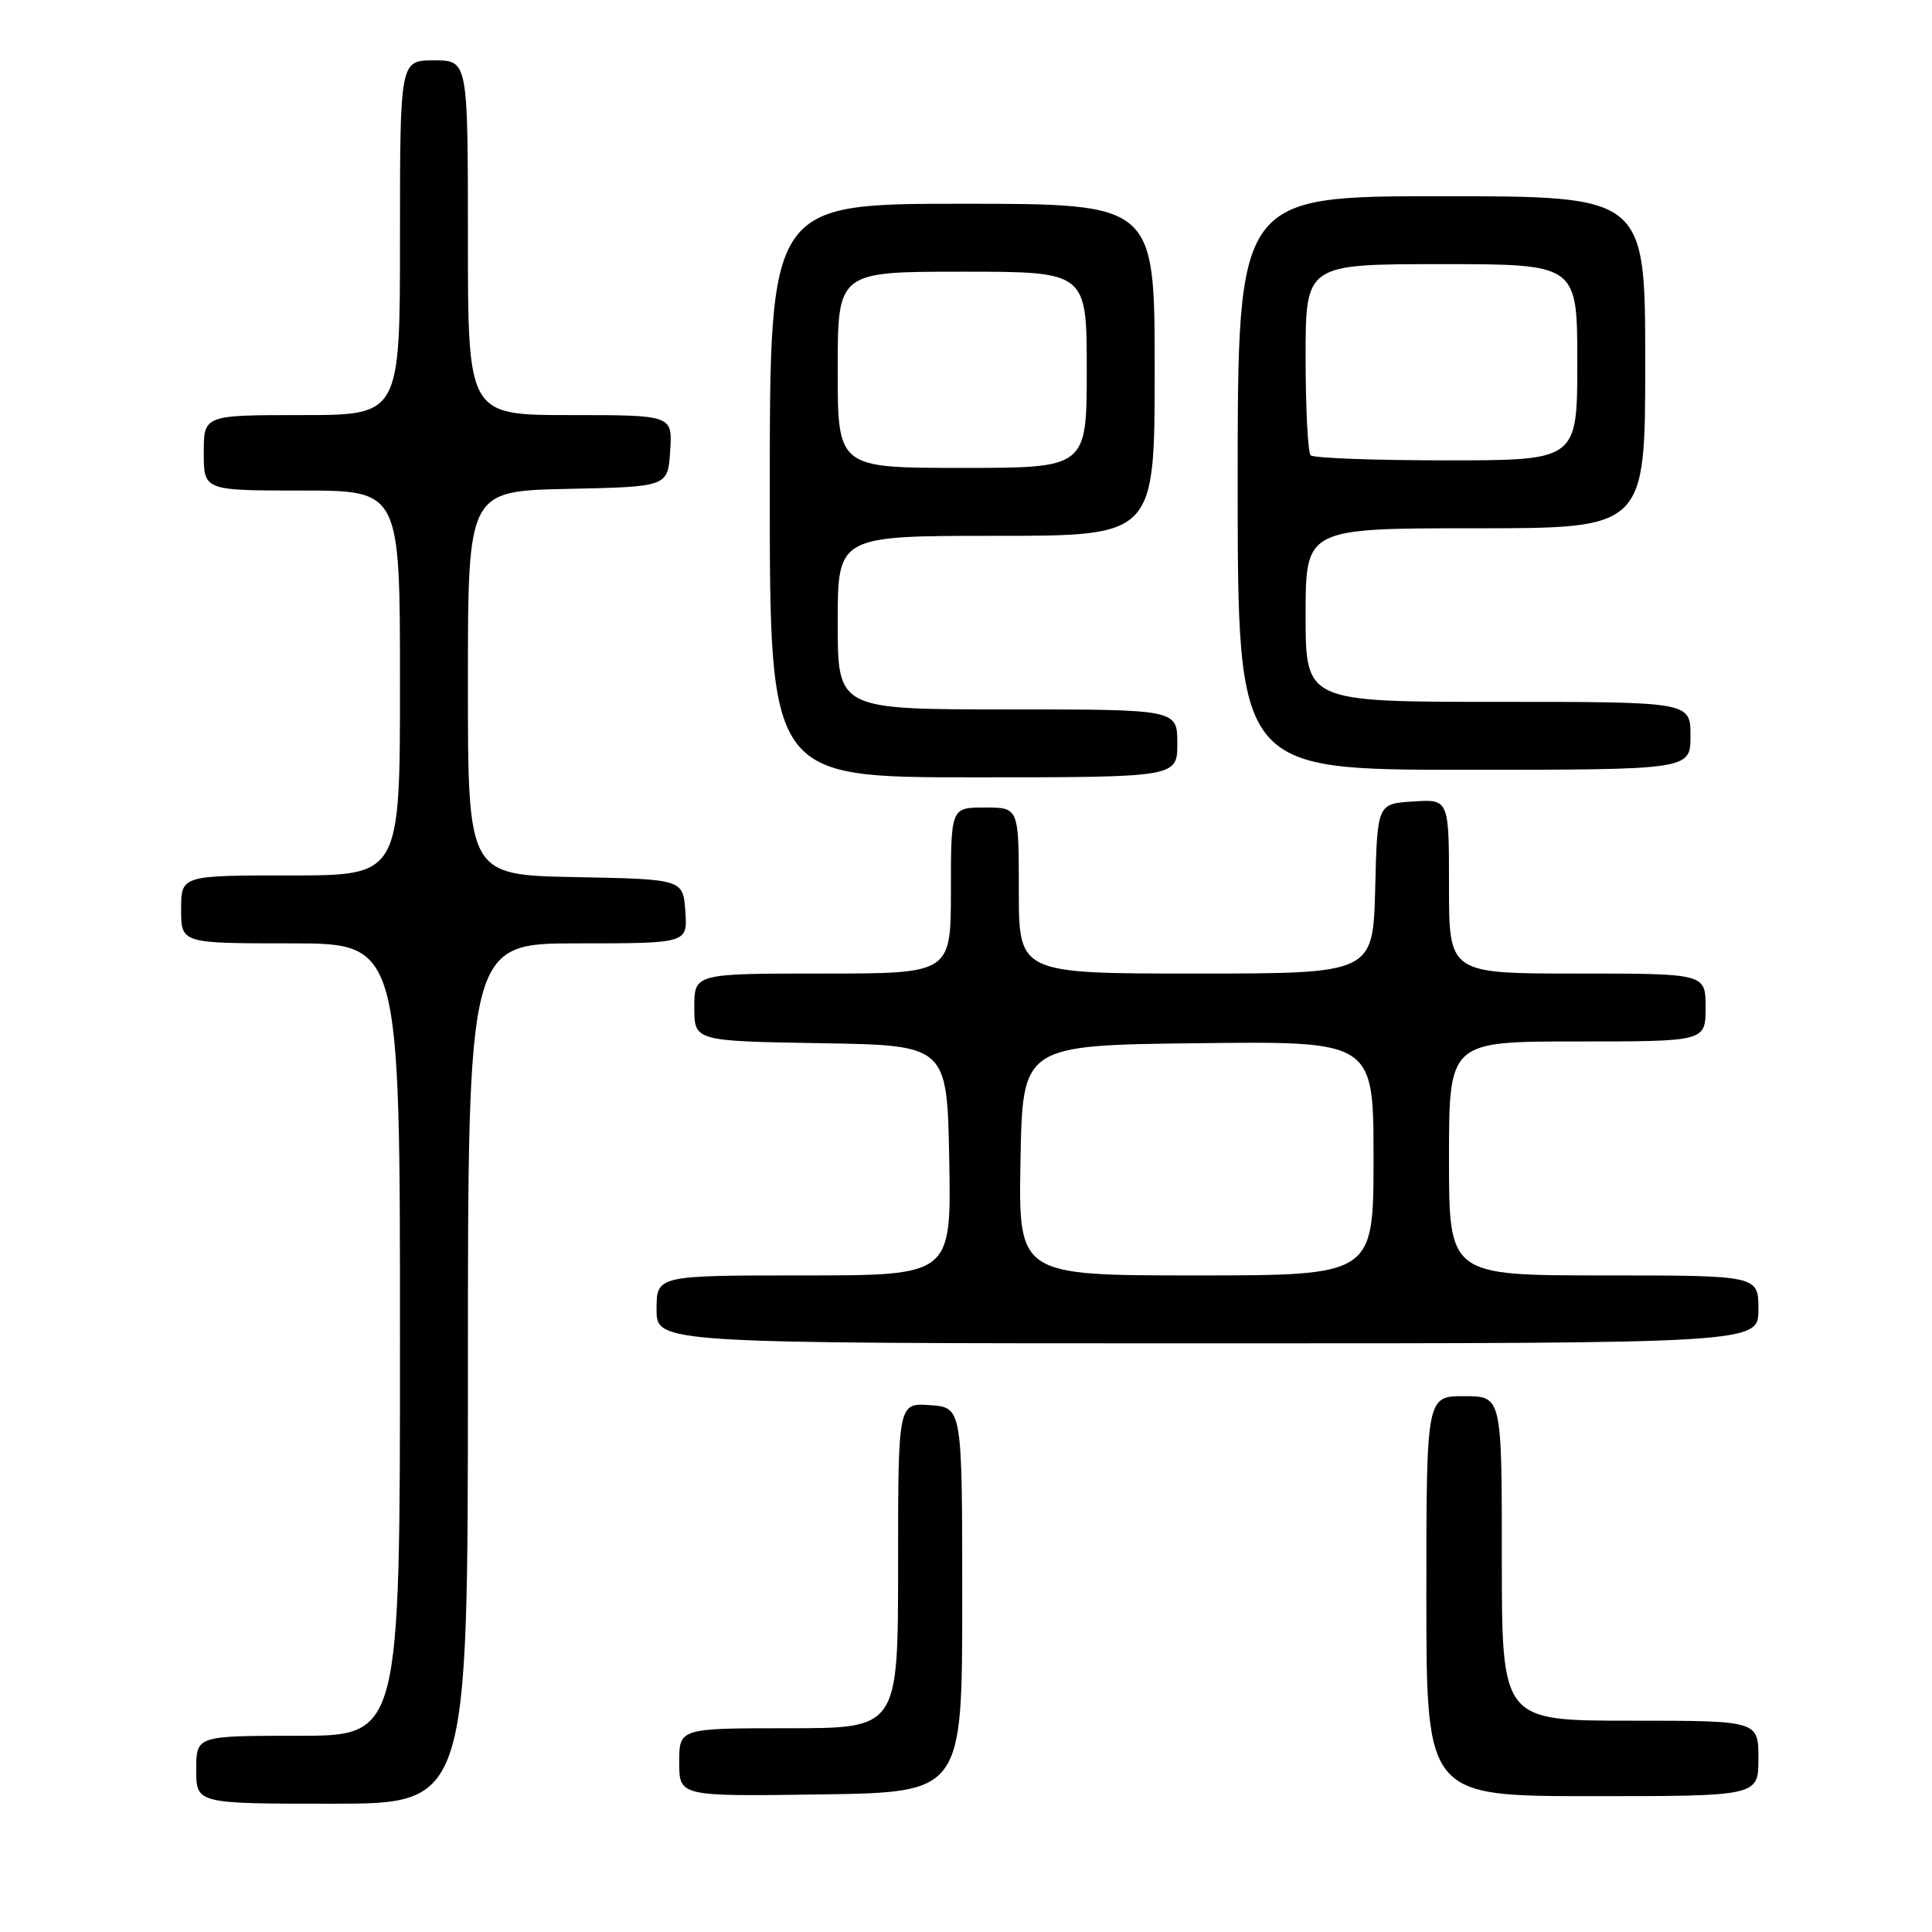 <?xml version="1.0" encoding="UTF-8" standalone="no"?>
<!DOCTYPE svg PUBLIC "-//W3C//DTD SVG 1.1//EN" "http://www.w3.org/Graphics/SVG/1.1/DTD/svg11.dtd" >
<svg xmlns="http://www.w3.org/2000/svg" xmlns:xlink="http://www.w3.org/1999/xlink" version="1.1" viewBox="0 0 256 256">
 <g >
 <path fill="currentColor"
d=" M 62.00 182.00 C 62.00 125.00 62.00 125.00 76.56 125.00 C 91.11 125.00 91.11 125.00 90.81 120.75 C 90.50 116.50 90.50 116.50 76.25 116.22 C 62.00 115.95 62.00 115.95 62.00 90.50 C 62.00 65.06 62.00 65.06 75.25 64.78 C 88.50 64.50 88.50 64.50 88.80 59.75 C 89.11 55.00 89.11 55.00 75.55 55.00 C 62.00 55.00 62.00 55.00 62.00 31.50 C 62.00 8.00 62.00 8.00 57.50 8.00 C 53.00 8.00 53.00 8.00 53.00 31.50 C 53.00 55.00 53.00 55.00 40.00 55.00 C 27.00 55.00 27.00 55.00 27.00 60.00 C 27.00 65.00 27.00 65.00 40.00 65.00 C 53.00 65.00 53.00 65.00 53.00 90.50 C 53.00 116.00 53.00 116.00 38.50 116.00 C 24.00 116.00 24.00 116.00 24.00 120.50 C 24.00 125.00 24.00 125.00 38.50 125.00 C 53.00 125.00 53.00 125.00 53.00 177.50 C 53.00 230.00 53.00 230.00 39.50 230.00 C 26.00 230.00 26.00 230.00 26.00 234.50 C 26.00 239.00 26.00 239.00 44.00 239.00 C 62.00 239.00 62.00 239.00 62.00 182.00 Z  M 127.50 212.00 C 127.50 186.50 127.50 186.50 123.25 186.19 C 119.00 185.89 119.00 185.89 119.00 207.44 C 119.00 229.00 119.00 229.00 104.50 229.00 C 90.00 229.00 90.00 229.00 90.00 233.52 C 90.00 238.04 90.00 238.04 108.75 237.77 C 127.50 237.50 127.50 237.50 127.50 212.00 Z  M 233.00 233.00 C 233.00 228.00 233.00 228.00 216.00 228.00 C 199.00 228.00 199.00 228.00 199.00 206.50 C 199.00 185.00 199.00 185.00 194.00 185.00 C 189.00 185.00 189.00 185.00 189.00 211.50 C 189.00 238.00 189.00 238.00 211.00 238.00 C 233.00 238.00 233.00 238.00 233.00 233.00 Z  M 233.00 173.50 C 233.00 169.00 233.00 169.00 212.50 169.00 C 192.00 169.00 192.00 169.00 192.00 153.50 C 192.00 138.00 192.00 138.00 209.00 138.00 C 226.00 138.00 226.00 138.00 226.00 133.50 C 226.00 129.00 226.00 129.00 209.00 129.00 C 192.00 129.00 192.00 129.00 192.00 117.45 C 192.00 105.89 192.00 105.89 187.25 106.20 C 182.50 106.50 182.50 106.50 182.22 117.75 C 181.93 129.00 181.93 129.00 158.47 129.00 C 135.00 129.00 135.00 129.00 135.00 118.00 C 135.00 107.00 135.00 107.00 130.50 107.00 C 126.00 107.00 126.00 107.00 126.00 118.00 C 126.00 129.00 126.00 129.00 109.00 129.00 C 92.00 129.00 92.00 129.00 92.00 133.48 C 92.00 137.95 92.00 137.95 108.75 138.23 C 125.50 138.50 125.50 138.50 125.78 153.75 C 126.05 169.00 126.05 169.00 106.53 169.00 C 87.00 169.00 87.00 169.00 87.00 173.50 C 87.00 178.00 87.00 178.00 160.00 178.00 C 233.00 178.00 233.00 178.00 233.00 173.50 Z  M 156.00 98.50 C 156.00 94.00 156.00 94.00 133.50 94.00 C 111.00 94.00 111.00 94.00 111.00 82.50 C 111.00 71.00 111.00 71.00 132.00 71.00 C 153.00 71.00 153.00 71.00 153.00 49.00 C 153.00 27.00 153.00 27.00 127.50 27.00 C 102.00 27.00 102.00 27.00 102.00 65.00 C 102.00 103.00 102.00 103.00 129.00 103.00 C 156.00 103.00 156.00 103.00 156.00 98.50 Z  M 224.00 97.50 C 224.00 93.00 224.00 93.00 198.50 93.00 C 173.00 93.00 173.00 93.00 173.00 81.50 C 173.00 70.00 173.00 70.00 195.50 70.00 C 218.00 70.00 218.00 70.00 218.00 48.00 C 218.00 26.00 218.00 26.00 191.00 26.00 C 164.00 26.00 164.00 26.00 164.00 64.00 C 164.00 102.00 164.00 102.00 194.00 102.00 C 224.00 102.00 224.00 102.00 224.00 97.50 Z  M 135.22 153.75 C 135.50 138.50 135.50 138.50 158.75 138.23 C 182.00 137.96 182.00 137.96 182.00 153.48 C 182.00 169.00 182.00 169.00 158.47 169.00 C 134.95 169.00 134.95 169.00 135.22 153.75 Z  M 111.00 49.00 C 111.00 36.00 111.00 36.00 127.50 36.00 C 144.00 36.00 144.00 36.00 144.00 49.00 C 144.00 62.00 144.00 62.00 127.50 62.00 C 111.00 62.00 111.00 62.00 111.00 49.00 Z  M 173.67 60.33 C 173.30 59.97 173.00 54.12 173.00 47.33 C 173.00 35.00 173.00 35.00 191.00 35.00 C 209.00 35.00 209.00 35.00 209.00 48.00 C 209.00 61.00 209.00 61.00 191.67 61.00 C 182.13 61.00 174.03 60.70 173.67 60.33 Z "/>
</g>
</svg>